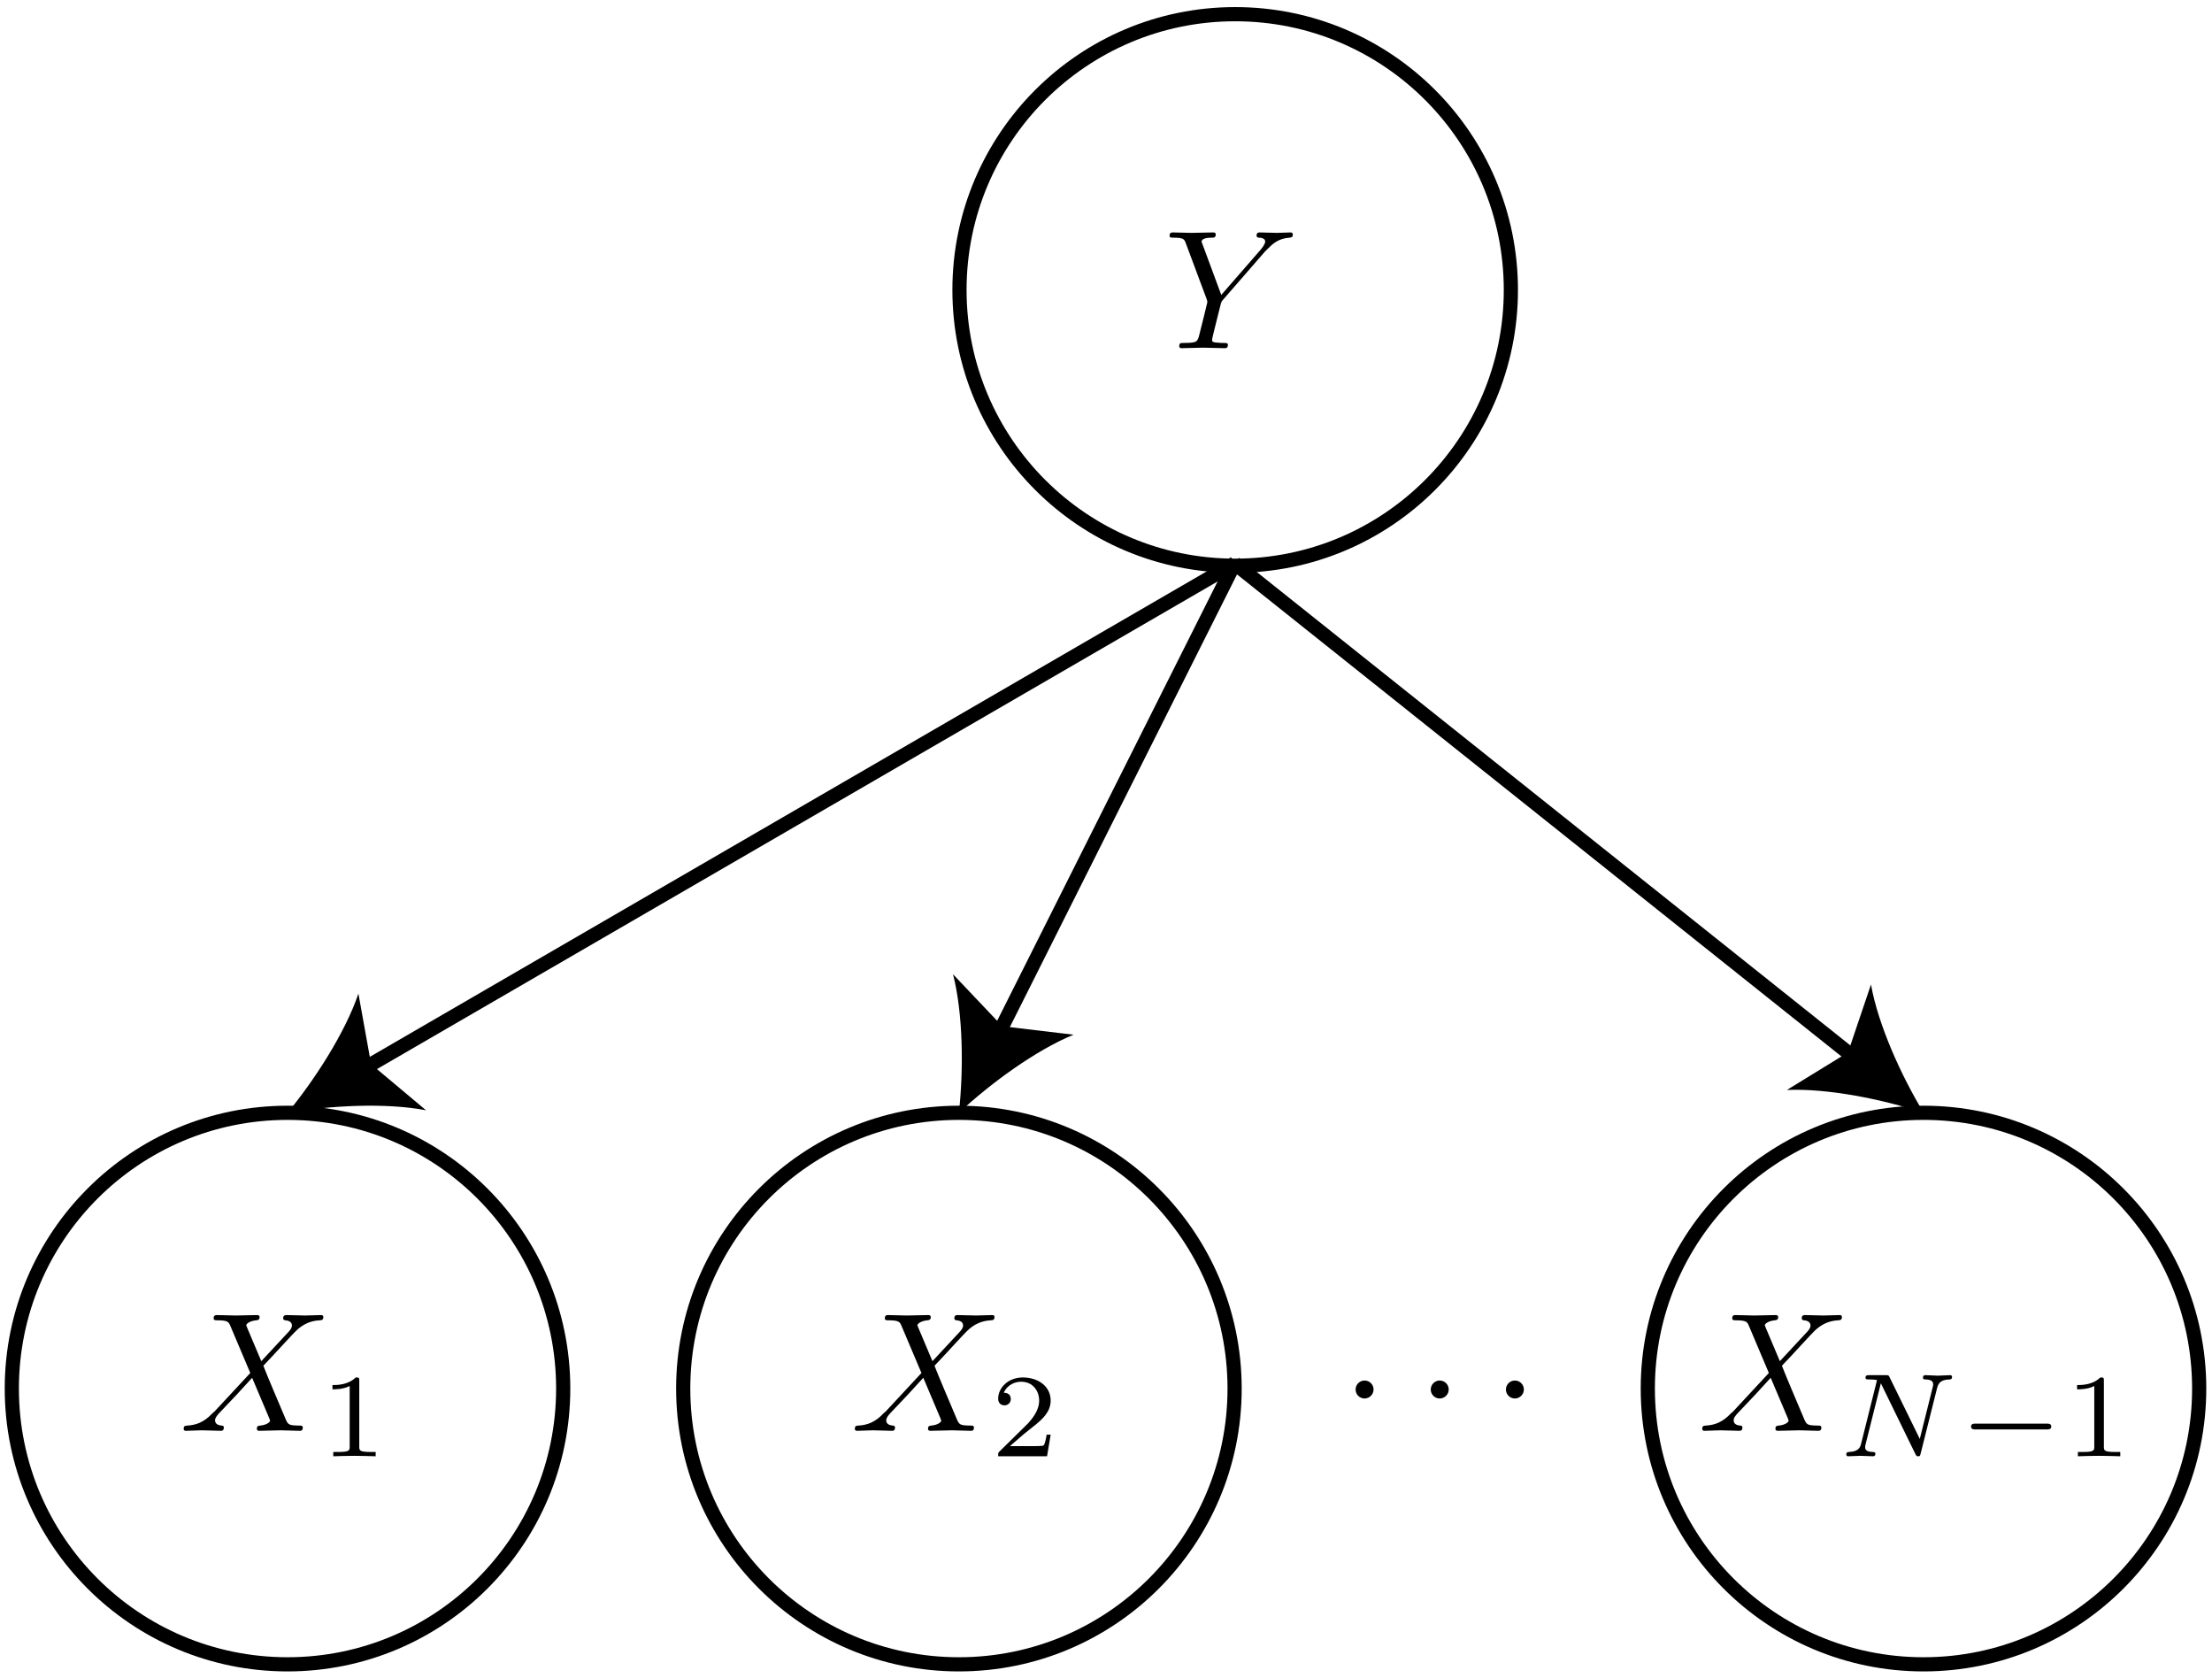 <?xml version="1.0" encoding="UTF-8"?>
<svg width="468px" height="355px" viewBox="0 0 468 355" version="1.1" xmlns="http://www.w3.org/2000/svg" xmlns:xlink="http://www.w3.org/1999/xlink">
    <!-- Generator: Sketch 52.5 (67469) - http://www.bohemiancoding.com/sketch -->
    <title>Artboard</title>
    <desc>Created with Sketch.</desc>
    <g id="Artboard" stroke="none" stroke-width="1" fill="none" fill-rule="evenodd">
        <g id="section3_fig3" transform="translate(2, 3)">
            <g id="Group" transform="translate(284, 289)" fill="#000000">
                <path d="M4.61,1.91 C4.61,1.142 4.147,0.449 3.437,0.155 C2.727,-0.139 1.91,0.023 1.366,0.566 C0.823,1.11 0.661,1.927 0.955,2.637 C1.249,3.347 1.942,3.81 2.71,3.81 C3.755,3.799 4.599,2.955 4.61,1.91" id="Path"></path>
                <path d="M20.51,1.91 C20.51,1.142 20.047,0.449 19.337,0.155 C18.627,-0.139 17.81,0.023 17.266,0.566 C16.723,1.11 16.561,1.927 16.855,2.637 C17.149,3.347 17.842,3.81 18.61,3.81 C19.655,3.799 20.499,2.955 20.51,1.91" id="Path"></path>
                <path d="M36.41,1.91 C36.41,0.861 35.559,0.01 34.51,0.01 C33.461,0.01 32.61,0.861 32.61,1.91 C32.61,2.959 33.461,3.81 34.51,3.81 C35.555,3.799 36.399,2.955 36.41,1.91" id="Path"></path>
            </g>
            <circle id="Oval" stroke="#000000" stroke-width="3" cx="404.96" cy="290.71" r="58.33"></circle>
            <circle id="Oval" stroke="#000000" stroke-width="3" cx="200.88" cy="290.71" r="58.33"></circle>
            <circle id="Oval" stroke="#000000" stroke-width="3" cx="58.83" cy="290.71" r="58.33"></circle>
            <circle id="Oval" stroke="#000000" stroke-width="3" cx="259.33" cy="58.33" r="58.33"></circle>
            <path d="M259.21,116.17 L74.5,223.29" id="Path" stroke="#000000" stroke-width="3"></path>
            <path d="M58.83,232.38 C64.61,225.38 71.05,215.38 73.83,207.17 L76.52,222.1 L88.14,231.85 C79.64,230.2 67.79,230.83 58.83,232.38 Z" id="Path" fill="#000000"></path>
            <path d="M259.21,116.17 L390.8,221.09" id="Path" stroke="#000000" stroke-width="3"></path>
            <path d="M405,232.38 C396.37,229.54 384.74,227.17 376.06,227.55 L388.99,219.61 L393.85,205.24 C395.37,213.79 400.27,224.6 405,232.38 Z" id="Path" fill="#000000"></path>
            <path d="M209,216.2 L259.21,116.17" id="Path" stroke="#000000" stroke-width="3"></path>
            <path d="M200.88,232.38 C207.53,226.18 217.09,219.16 225.13,215.86 L210.06,214.07 L199.63,203.07 C201.8,211.48 201.87,223.35 200.88,232.38 Z" id="Path" fill="#000000"></path>
        </g>
        <g id="Y" transform="translate(247, 48)" fill="#000000">
            <path d="M20.604,5.242 L21.104,4.742 C22.182,3.664 23.37,2.445 25.807,2.273 C26.198,2.226 26.526,2.226 26.526,1.586 C26.526,1.304 26.339,1.164 26.057,1.164 C25.12,1.164 24.089,1.258 23.12,1.258 C21.932,1.258 20.682,1.164 19.526,1.164 C19.307,1.164 18.854,1.164 18.854,1.836 C18.854,2.226 19.214,2.273 19.386,2.273 C19.636,2.273 20.682,2.336 20.682,3.086 C20.682,3.695 19.854,4.633 19.714,4.82 L11.386,14.383 L7.448,3.742 C7.229,3.242 7.229,3.164 7.229,3.133 C7.229,2.273 8.995,2.273 9.339,2.273 C9.854,2.273 10.214,2.273 10.214,1.554 C10.214,1.164 9.776,1.164 9.667,1.164 C8.667,1.164 6.151,1.258 5.151,1.258 C4.261,1.258 2.026,1.164 1.135,1.164 C0.917,1.164 0.448,1.164 0.448,1.867 C0.448,2.273 0.807,2.273 1.276,2.273 C3.432,2.273 3.573,2.586 3.901,3.492 L8.307,15.289 C8.339,15.398 8.448,15.789 8.448,15.898 C8.448,16.008 7.011,21.773 6.839,22.414 C6.37,24.398 6.339,24.508 3.464,24.539 C2.776,24.539 2.495,24.539 2.495,25.258 C2.495,25.648 2.932,25.648 2.995,25.648 C4.011,25.648 6.511,25.539 7.511,25.539 C8.526,25.539 11.104,25.648 12.104,25.648 C12.354,25.648 12.792,25.648 12.792,24.929 C12.792,24.539 12.464,24.539 11.792,24.539 C11.714,24.539 11.026,24.539 10.417,24.461 C9.667,24.398 9.448,24.32 9.448,23.898 C9.448,23.633 9.776,22.383 9.948,21.633 L11.214,16.57 C11.386,15.898 11.432,15.789 11.714,15.461 L20.604,5.242 Z" id="Path"></path>
        </g>
        <g id="X_1" transform="translate(37, 277)" fill="#000000">
            <g id="Group">
                <g id="glyph0-1-link" transform="translate(0.891, 0.648)">
                    <g id="glyph0-1">
                        <path d="M17.391,10.266 L14.375,3.125 C14.266,2.844 14.203,2.703 14.203,2.656 C14.203,2.438 14.812,1.766 16.312,1.625 C16.672,1.578 17.031,1.547 17.031,0.938 C17.031,0.516 16.609,0.516 16.5,0.516 C15.031,0.516 13.484,0.609 11.984,0.609 C11.078,0.609 8.859,0.516 7.953,0.516 C7.75,0.516 7.312,0.516 7.312,1.219 C7.312,1.625 7.672,1.625 8.141,1.625 C10.297,1.625 10.5,1.984 10.828,2.766 L15.062,12.766 L7.5,20.906 L7.031,21.312 C5.266,23.203 3.578,23.781 1.75,23.891 C1.297,23.922 0.969,23.922 0.969,24.609 C0.969,24.641 0.969,25 1.438,25 C2.516,25 3.688,24.891 4.812,24.891 C6.125,24.891 7.531,25 8.828,25 C9.031,25 9.469,25 9.469,24.281 C9.469,23.922 9.109,23.891 9.031,23.891 C8.719,23.859 7.609,23.781 7.609,22.781 C7.609,22.203 8.141,21.625 8.578,21.156 L12.234,17.297 L15.453,13.781 L19.078,22.344 C19.219,22.734 19.25,22.781 19.25,22.844 C19.25,23.141 18.578,23.75 17.172,23.891 C16.781,23.922 16.453,23.953 16.453,24.562 C16.453,25 16.859,25 17,25 C18,25 20.516,24.891 21.516,24.891 C22.406,24.891 24.594,25 25.5,25 C25.75,25 26.172,25 26.172,24.312 C26.172,23.891 25.812,23.891 25.531,23.891 C23.125,23.859 23.062,23.75 22.453,22.312 C21.047,18.969 18.641,13.375 17.828,11.234 C20.266,8.719 24.031,4.453 25.172,3.453 C26.219,2.594 27.578,1.734 29.734,1.625 C30.188,1.578 30.516,1.578 30.516,0.906 C30.516,0.859 30.516,0.516 30.047,0.516 C28.969,0.516 27.797,0.609 26.672,0.609 C25.359,0.609 23.984,0.516 22.703,0.516 C22.484,0.516 22.016,0.516 22.016,1.219 C22.016,1.469 22.203,1.578 22.453,1.625 C22.766,1.656 23.875,1.734 23.875,2.734 C23.875,3.234 23.484,3.703 23.203,4.016 L17.391,10.266 Z" id="Path"></path>
                    </g>
                </g>
            </g>
            <g id="Group" transform="translate(32, 14)">
                <g id="glyph1-1-link" transform="translate(0.606, 0.03)">
                    <g id="glyph1-1">
                        <path d="M6.406,1.031 C6.406,0.359 6.359,0.328 5.656,0.328 C4.047,1.906 1.766,1.938 0.734,1.938 L0.734,2.844 C1.344,2.844 3,2.844 4.375,2.141 L4.375,14.938 C4.375,15.766 4.375,16.094 1.859,16.094 L0.906,16.094 L0.906,17 C1.359,16.969 4.453,16.906 5.375,16.906 C6.156,16.906 9.328,16.969 9.875,17 L9.875,16.094 L8.922,16.094 C6.406,16.094 6.406,15.766 6.406,14.938 L6.406,1.031 Z" id="Path"></path>
                    </g>
                </g>
            </g>
        </g>
        <g id="X_2" transform="translate(179, 277)" fill="#000000">
            <g id="Group">
                <g id="glyph0-1-link" transform="translate(0.891, 0.648)">
                    <g id="glyph0-1">
                        <path d="M17.391,10.266 L14.375,3.125 C14.266,2.844 14.203,2.703 14.203,2.656 C14.203,2.438 14.812,1.766 16.312,1.625 C16.672,1.578 17.031,1.547 17.031,0.938 C17.031,0.516 16.609,0.516 16.5,0.516 C15.031,0.516 13.484,0.609 11.984,0.609 C11.078,0.609 8.859,0.516 7.953,0.516 C7.75,0.516 7.312,0.516 7.312,1.219 C7.312,1.625 7.672,1.625 8.141,1.625 C10.297,1.625 10.5,1.984 10.828,2.766 L15.062,12.766 L7.5,20.906 L7.031,21.312 C5.266,23.203 3.578,23.781 1.75,23.891 C1.297,23.922 0.969,23.922 0.969,24.609 C0.969,24.641 0.969,25 1.438,25 C2.516,25 3.688,24.891 4.812,24.891 C6.125,24.891 7.531,25 8.828,25 C9.031,25 9.469,25 9.469,24.281 C9.469,23.922 9.109,23.891 9.031,23.891 C8.719,23.859 7.609,23.781 7.609,22.781 C7.609,22.203 8.141,21.625 8.578,21.156 L12.234,17.297 L15.453,13.781 L19.078,22.344 C19.219,22.734 19.25,22.781 19.25,22.844 C19.25,23.141 18.578,23.75 17.172,23.891 C16.781,23.922 16.453,23.953 16.453,24.562 C16.453,25 16.859,25 17,25 C18,25 20.516,24.891 21.516,24.891 C22.406,24.891 24.594,25 25.5,25 C25.75,25 26.172,25 26.172,24.312 C26.172,23.891 25.812,23.891 25.531,23.891 C23.125,23.859 23.062,23.75 22.453,22.312 C21.047,18.969 18.641,13.375 17.828,11.234 C20.266,8.719 24.031,4.453 25.172,3.453 C26.219,2.594 27.578,1.734 29.734,1.625 C30.188,1.578 30.516,1.578 30.516,0.906 C30.516,0.859 30.516,0.516 30.047,0.516 C28.969,0.516 27.797,0.609 26.672,0.609 C25.359,0.609 23.984,0.516 22.703,0.516 C22.484,0.516 22.016,0.516 22.016,1.219 C22.016,1.469 22.203,1.578 22.453,1.625 C22.766,1.656 23.875,1.734 23.875,2.734 C23.875,3.234 23.484,3.703 23.203,4.016 L17.391,10.266 Z" id="Path"></path>
                    </g>
                </g>
            </g>
            <g id="Group" transform="translate(31, 14)">
                <g id="glyph1-1-link" transform="translate(0.606, 0.03)">
                    <g id="glyph1-1">
                        <path d="M11.688,12.438 L10.828,12.438 C10.75,12.984 10.5,14.469 10.172,14.719 C9.969,14.859 8.047,14.859 7.688,14.859 L3.062,14.859 C5.703,12.531 6.578,11.828 8.094,10.641 C9.953,9.172 11.688,7.609 11.688,5.219 C11.688,2.188 9.016,0.328 5.797,0.328 C2.688,0.328 0.578,2.516 0.578,4.828 C0.578,6.109 1.656,6.234 1.906,6.234 C2.516,6.234 3.25,5.797 3.25,4.891 C3.25,4.453 3.062,3.562 1.766,3.562 C2.547,1.781 4.25,1.234 5.422,1.234 C7.938,1.234 9.25,3.188 9.25,5.219 C9.25,7.406 7.688,9.141 6.891,10.047 L0.828,16.016 C0.578,16.25 0.578,16.297 0.578,17 L10.922,17 L11.688,12.438 Z" id="Path"></path>
                    </g>
                </g>
            </g>
        </g>
        <g id="X_N-1" transform="translate(359, 277)" fill="#000000">
            <g id="Group">
                <g id="glyph0-1-link" transform="translate(0.18, 0.648)">
                    <g id="glyph0-1">
                        <path d="M17.391,10.266 L14.375,3.125 C14.266,2.844 14.203,2.703 14.203,2.656 C14.203,2.438 14.812,1.766 16.312,1.625 C16.672,1.578 17.031,1.547 17.031,0.938 C17.031,0.516 16.609,0.516 16.5,0.516 C15.031,0.516 13.484,0.609 11.984,0.609 C11.078,0.609 8.859,0.516 7.953,0.516 C7.75,0.516 7.312,0.516 7.312,1.219 C7.312,1.625 7.672,1.625 8.141,1.625 C10.297,1.625 10.5,1.984 10.828,2.766 L15.062,12.766 L7.5,20.906 L7.031,21.312 C5.266,23.203 3.578,23.781 1.75,23.891 C1.297,23.922 0.969,23.922 0.969,24.609 C0.969,24.641 0.969,25 1.438,25 C2.516,25 3.688,24.891 4.812,24.891 C6.125,24.891 7.531,25 8.828,25 C9.031,25 9.469,25 9.469,24.281 C9.469,23.922 9.109,23.891 9.031,23.891 C8.719,23.859 7.609,23.781 7.609,22.781 C7.609,22.203 8.141,21.625 8.578,21.156 L12.234,17.297 L15.453,13.781 L19.078,22.344 C19.219,22.734 19.25,22.781 19.25,22.844 C19.25,23.141 18.578,23.75 17.172,23.891 C16.781,23.922 16.453,23.953 16.453,24.562 C16.453,25 16.859,25 17,25 C18,25 20.516,24.891 21.516,24.891 C22.406,24.891 24.594,25 25.5,25 C25.75,25 26.172,25 26.172,24.312 C26.172,23.891 25.812,23.891 25.531,23.891 C23.125,23.859 23.062,23.75 22.453,22.312 C21.047,18.969 18.641,13.375 17.828,11.234 C20.266,8.719 24.031,4.453 25.172,3.453 C26.219,2.594 27.578,1.734 29.734,1.625 C30.188,1.578 30.516,1.578 30.516,0.906 C30.516,0.859 30.516,0.516 30.047,0.516 C28.969,0.516 27.797,0.609 26.672,0.609 C25.359,0.609 23.984,0.516 22.703,0.516 C22.484,0.516 22.016,0.516 22.016,1.219 C22.016,1.469 22.203,1.578 22.453,1.625 C22.766,1.656 23.875,1.734 23.875,2.734 C23.875,3.234 23.484,3.703 23.203,4.016 L17.391,10.266 Z" id="Path"></path>
                    </g>
                </g>
            </g>
            <g id="Group" transform="translate(30, 13)">
                <g id="glyph1-1-link" transform="translate(0.894, 0.03)">
                    <g id="glyph1-1">
                        <path d="M19.938,3.594 C20.188,2.641 20.594,1.797 22.609,1.75 C22.734,1.75 23.109,1.734 23.109,1.203 C23.109,1.047 22.984,0.844 22.734,0.844 C21.906,0.844 20.969,0.953 20.109,0.953 C19.516,0.953 18.062,0.844 17.453,0.844 C17.328,0.844 16.953,0.844 16.953,1.406 C16.953,1.734 17.281,1.75 17.5,1.75 C18.688,1.781 19.109,2.156 19.109,2.781 C19.109,2.984 19.094,3.109 19.016,3.391 L16.281,14.328 L9.891,1.281 C9.703,0.844 9.641,0.844 9.047,0.844 L5.609,0.844 C5.125,0.844 4.797,0.844 4.797,1.406 C4.797,1.75 5.094,1.75 5.625,1.75 C6.156,1.75 6.703,1.781 7.234,1.875 L3.875,15.312 C3.641,16.266 3.219,17.016 1.266,17.094 C1.078,17.094 0.734,17.125 0.734,17.625 C0.734,17.906 0.938,18 1.109,18 C1.938,18 2.859,17.906 3.719,17.906 C4.328,17.906 5.781,18 6.375,18 C6.641,18 6.891,17.875 6.891,17.469 C6.891,17.125 6.578,17.094 6.312,17.094 C4.719,17.047 4.719,16.391 4.719,16.047 C4.719,15.938 4.719,15.812 4.828,15.406 L8.047,2.562 L15.375,17.578 C15.578,17.969 15.672,18 15.922,18 C16.328,18 16.328,17.922 16.453,17.469 L19.938,3.594 Z" id="Path"></path>
                    </g>
                </g>
            </g>
            <g id="Group" transform="translate(57, 24)">
                <g id="glyph2-1-link" transform="translate(0.303, 0.03)">
                    <g id="glyph2-1">
                        <path d="M16.688,1.328 C17.078,1.328 17.688,1.328 17.688,0.719 C17.688,0.094 17.109,0.094 16.688,0.094 L1.719,0.094 C1.312,0.094 0.719,0.094 0.719,0.703 C0.719,1.328 1.297,1.328 1.719,1.328 L16.688,1.328 Z" id="Path"></path>
                    </g>
                </g>
            </g>
            <g id="Group" transform="translate(79, 14)">
                <g id="glyph3-1-link" transform="translate(0.72, 0.03)">
                    <g id="glyph3-1">
                        <path d="M6.406,1.031 C6.406,0.359 6.359,0.328 5.656,0.328 C4.047,1.906 1.766,1.938 0.734,1.938 L0.734,2.844 C1.344,2.844 3,2.844 4.375,2.141 L4.375,14.938 C4.375,15.766 4.375,16.094 1.859,16.094 L0.906,16.094 L0.906,17 C1.359,16.969 4.453,16.906 5.375,16.906 C6.156,16.906 9.328,16.969 9.875,17 L9.875,16.094 L8.922,16.094 C6.406,16.094 6.406,15.766 6.406,14.938 L6.406,1.031 Z" id="Path"></path>
                    </g>
                </g>
            </g>
        </g>
    </g>
</svg>